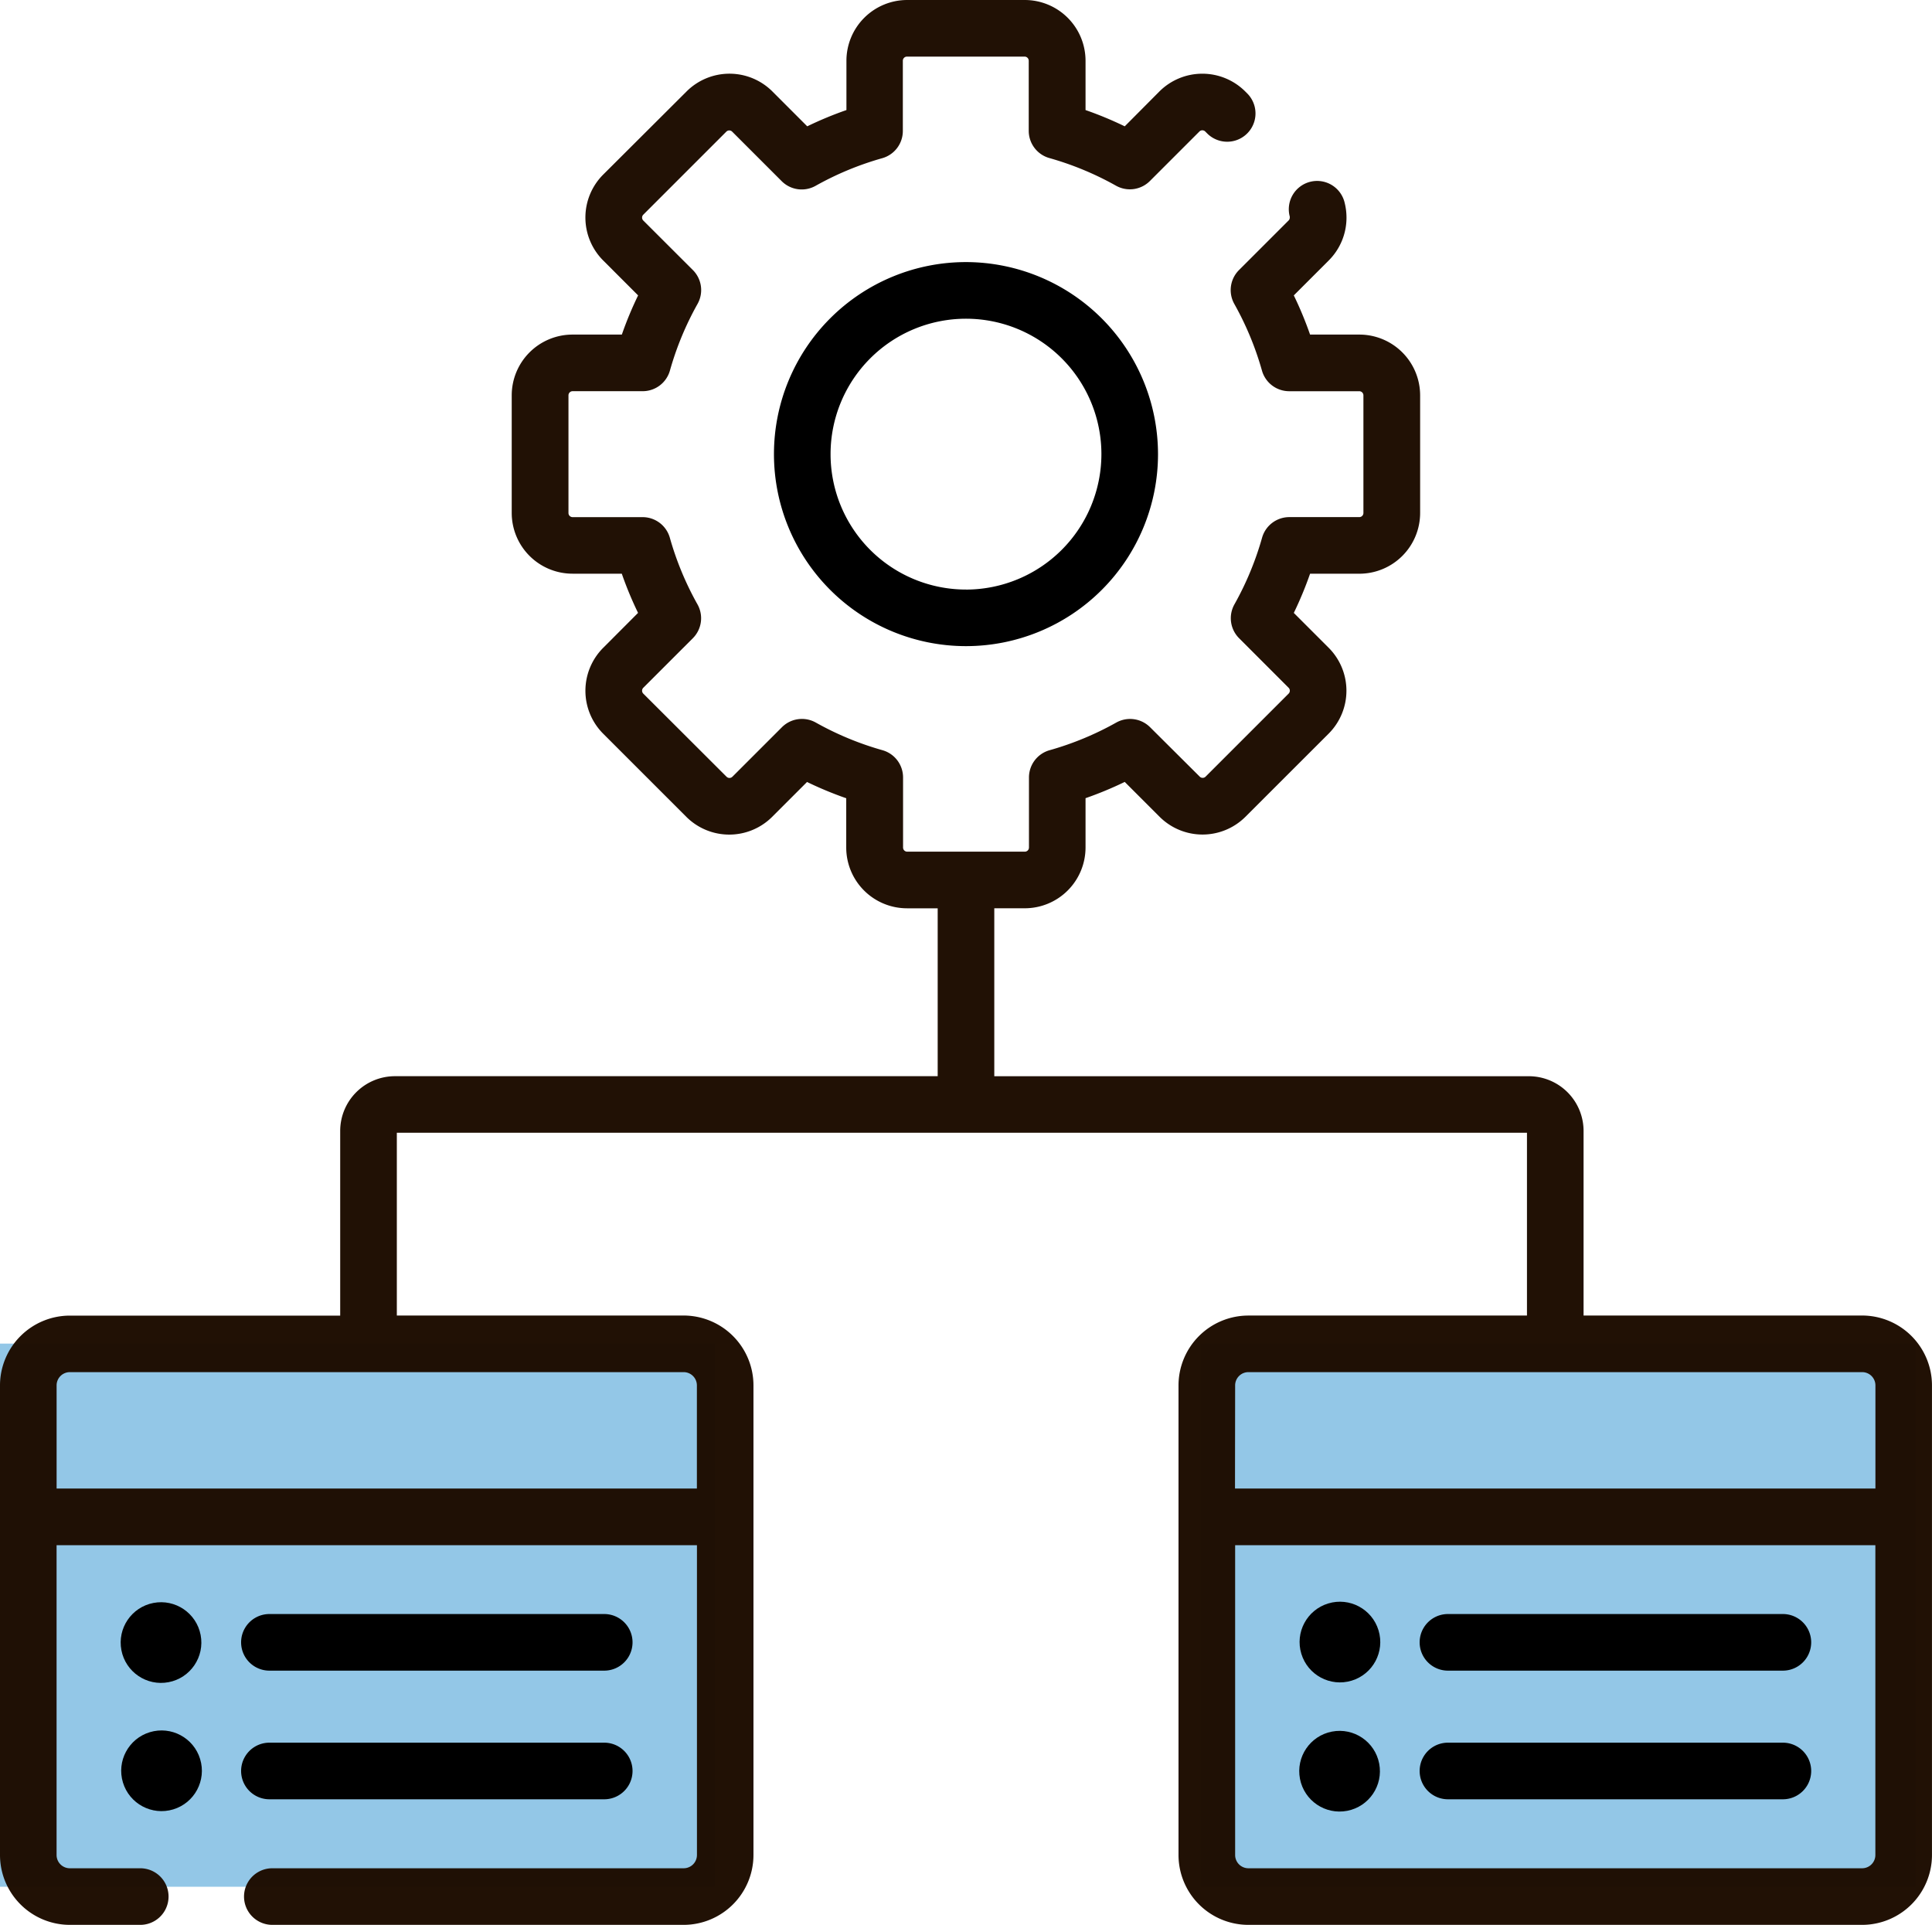 <svg xmlns="http://www.w3.org/2000/svg" width="67.581" height="67.333" viewBox="0 0 67.581 67.333">
  <g id="Group_101" data-name="Group 101" transform="translate(-625 -3682)">
    <rect id="Rectangle_130" data-name="Rectangle 130" width="25" height="19" transform="translate(625 3729)" fill="#93c7e7"/>
    <rect id="Rectangle_131" data-name="Rectangle 131" width="25" height="19" transform="translate(667 3729)" fill="#93c7e7"/>
    <g id="_008-organize" data-name="008-organize" transform="translate(625 3681.061)">
      <path id="Path_44" data-name="Path 44" d="M211.826,70.4a6.717,6.717,0,1,0,6.717,6.717A6.725,6.725,0,0,0,211.826,70.4Zm0,11.455a4.737,4.737,0,1,1,4.737-4.737A4.743,4.743,0,0,1,211.826,81.856Z" transform="translate(-178.036 -60.293)"/>
      <circle id="Ellipse_1" data-name="Ellipse 1" cx="1.411" cy="1.411" r="1.411" transform="translate(3.98 57.278) rotate(-10.894)"/>
      <path id="Path_45" data-name="Path 45" d="M64.888,430.7H76.6a.99.99,0,1,0,0-1.98H64.888a.99.99,0,1,0,0,1.98Z" transform="translate(-55.464 -371.321)"/>
      <circle id="Ellipse_2" data-name="Ellipse 2" cx="1.411" cy="1.411" r="1.411" transform="translate(3.891 61.941) rotate(-16.858)"/>
      <path id="Path_46" data-name="Path 46" d="M64.888,464.756H76.6a.99.99,0,1,0,0-1.98H64.888a.99.99,0,1,0,0,1.98Z" transform="translate(-55.464 -400.877)"/>
      <path id="Path_47" data-name="Path 47" d="M65.138,46.958H55.393V40.5a1.916,1.916,0,0,0-1.914-1.914H34.78V32.711h1.067a2.127,2.127,0,0,0,2.125-2.125V28.86a12.662,12.662,0,0,0,1.371-.569l1.221,1.221a2.125,2.125,0,0,0,3,0L46.478,26.6a2.125,2.125,0,0,0,0-3l-1.221-1.221a12.7,12.7,0,0,0,.569-1.371h1.725a2.127,2.127,0,0,0,2.125-2.125V14.768a2.127,2.127,0,0,0-2.125-2.125H45.826a12.646,12.646,0,0,0-.569-1.371l1.221-1.221a2.112,2.112,0,0,0,.622-1.5,2.136,2.136,0,0,0-.062-.51.99.99,0,1,0-1.922.474.161.161,0,0,1,0,.037.142.142,0,0,1-.042.1l-1.735,1.735a.99.99,0,0,0-.163,1.184,10.7,10.7,0,0,1,.967,2.331.99.99,0,0,0,.953.722h2.451a.145.145,0,0,1,.145.145v4.114a.145.145,0,0,1-.145.145H45.1a.99.99,0,0,0-.953.721,10.709,10.709,0,0,1-.967,2.331.99.99,0,0,0,.163,1.184L45.078,25a.145.145,0,0,1,0,.2l-2.909,2.909a.145.145,0,0,1-.2,0L40.23,26.378a.99.99,0,0,0-1.184-.163,10.71,10.71,0,0,1-2.331.967.99.99,0,0,0-.722.953v2.451a.145.145,0,0,1-.145.145H31.734a.145.145,0,0,1-.145-.145V28.134a.99.99,0,0,0-.722-.953,10.7,10.7,0,0,1-2.331-.967.99.99,0,0,0-1.184.163l-1.735,1.735a.145.145,0,0,1-.2,0L22.5,25.2a.145.145,0,0,1,0-.2l1.735-1.735a.99.99,0,0,0,.163-1.184,10.7,10.7,0,0,1-.967-2.331.99.99,0,0,0-.953-.721H20.03a.145.145,0,0,1-.145-.145V14.768a.145.145,0,0,1,.145-.145h2.451a.99.99,0,0,0,.953-.722A10.7,10.7,0,0,1,24.4,11.57a.99.99,0,0,0-.163-1.184L22.5,8.651a.145.145,0,0,1,0-.2l2.909-2.909a.145.145,0,0,1,.2,0l1.735,1.735a.99.99,0,0,0,1.184.163,10.71,10.71,0,0,1,2.331-.967.99.99,0,0,0,.722-.953V3.064a.145.145,0,0,1,.145-.145h4.114a.145.145,0,0,1,.145.145V5.515a.99.99,0,0,0,.722.953,10.7,10.7,0,0,1,2.331.967.99.99,0,0,0,1.184-.163l1.735-1.735a.145.145,0,0,1,.2,0l.077.077a.99.99,0,0,0,1.4-1.4l-.077-.077a2.125,2.125,0,0,0-3,0L39.343,5.358a12.689,12.689,0,0,0-1.371-.569V3.064A2.127,2.127,0,0,0,35.847.939H31.733a2.127,2.127,0,0,0-2.125,2.125V4.789a12.662,12.662,0,0,0-1.371.569L27.017,4.137a2.124,2.124,0,0,0-3,0L21.1,7.046a2.124,2.124,0,0,0,0,3.005l1.221,1.221a12.672,12.672,0,0,0-.569,1.371H20.029A2.127,2.127,0,0,0,17.9,14.768v4.114a2.127,2.127,0,0,0,2.125,2.125h1.725a12.676,12.676,0,0,0,.569,1.371L21.1,23.6a2.125,2.125,0,0,0,0,3.005l2.909,2.909a2.125,2.125,0,0,0,3,0l1.221-1.221a12.7,12.7,0,0,0,1.371.569v1.725a2.127,2.127,0,0,0,2.125,2.125H32.8v5.873H13.815A1.916,1.916,0,0,0,11.9,40.5v6.46H2.443A2.446,2.446,0,0,0,0,49.4V65.829a2.446,2.446,0,0,0,2.443,2.443H4.906a.99.99,0,0,0,0-1.98H2.443a.464.464,0,0,1-.464-.463V54.991h22.4V65.829a.464.464,0,0,1-.463.463H9.526a.99.99,0,0,0,0,1.98H23.913a2.446,2.446,0,0,0,2.443-2.443V49.4a2.446,2.446,0,0,0-2.443-2.443H13.881V40.564H53.413v6.394H43.668A2.446,2.446,0,0,0,41.224,49.4V65.829a2.446,2.446,0,0,0,2.443,2.443h21.47a2.446,2.446,0,0,0,2.443-2.443V49.4a2.446,2.446,0,0,0-2.443-2.443ZM24.377,49.4v3.609H1.98V49.4a.464.464,0,0,1,.464-.463h21.47a.464.464,0,0,1,.463.463Zm18.828,0a.464.464,0,0,1,.463-.463h21.47a.464.464,0,0,1,.464.463v3.609H43.2ZM65.6,65.829a.464.464,0,0,1-.464.463H43.668a.464.464,0,0,1-.463-.463V54.991H65.6Z" fill="rgba(29,13,1,0.98)"/>
      <circle id="Ellipse_3" data-name="Ellipse 3" cx="1.411" cy="1.411" r="1.411" transform="translate(45.111 57.438) rotate(-16.858)"/>
      <path id="Path_48" data-name="Path 48" d="M377.208,430.7h11.716a.99.99,0,1,0,0-1.98H377.208a.99.99,0,1,0,0,1.98Z" transform="translate(-326.559 -371.321)"/>
      <circle id="Ellipse_4" data-name="Ellipse 4" cx="1.411" cy="1.411" r="1.411" transform="translate(45.206 61.778) rotate(-10.894)"/>
      <path id="Path_49" data-name="Path 49" d="M377.208,464.756h11.716a.99.99,0,1,0,0-1.98H377.208a.99.99,0,1,0,0,1.98Z" transform="translate(-326.559 -400.877)"/>
    </g>
  </g>
</svg>
